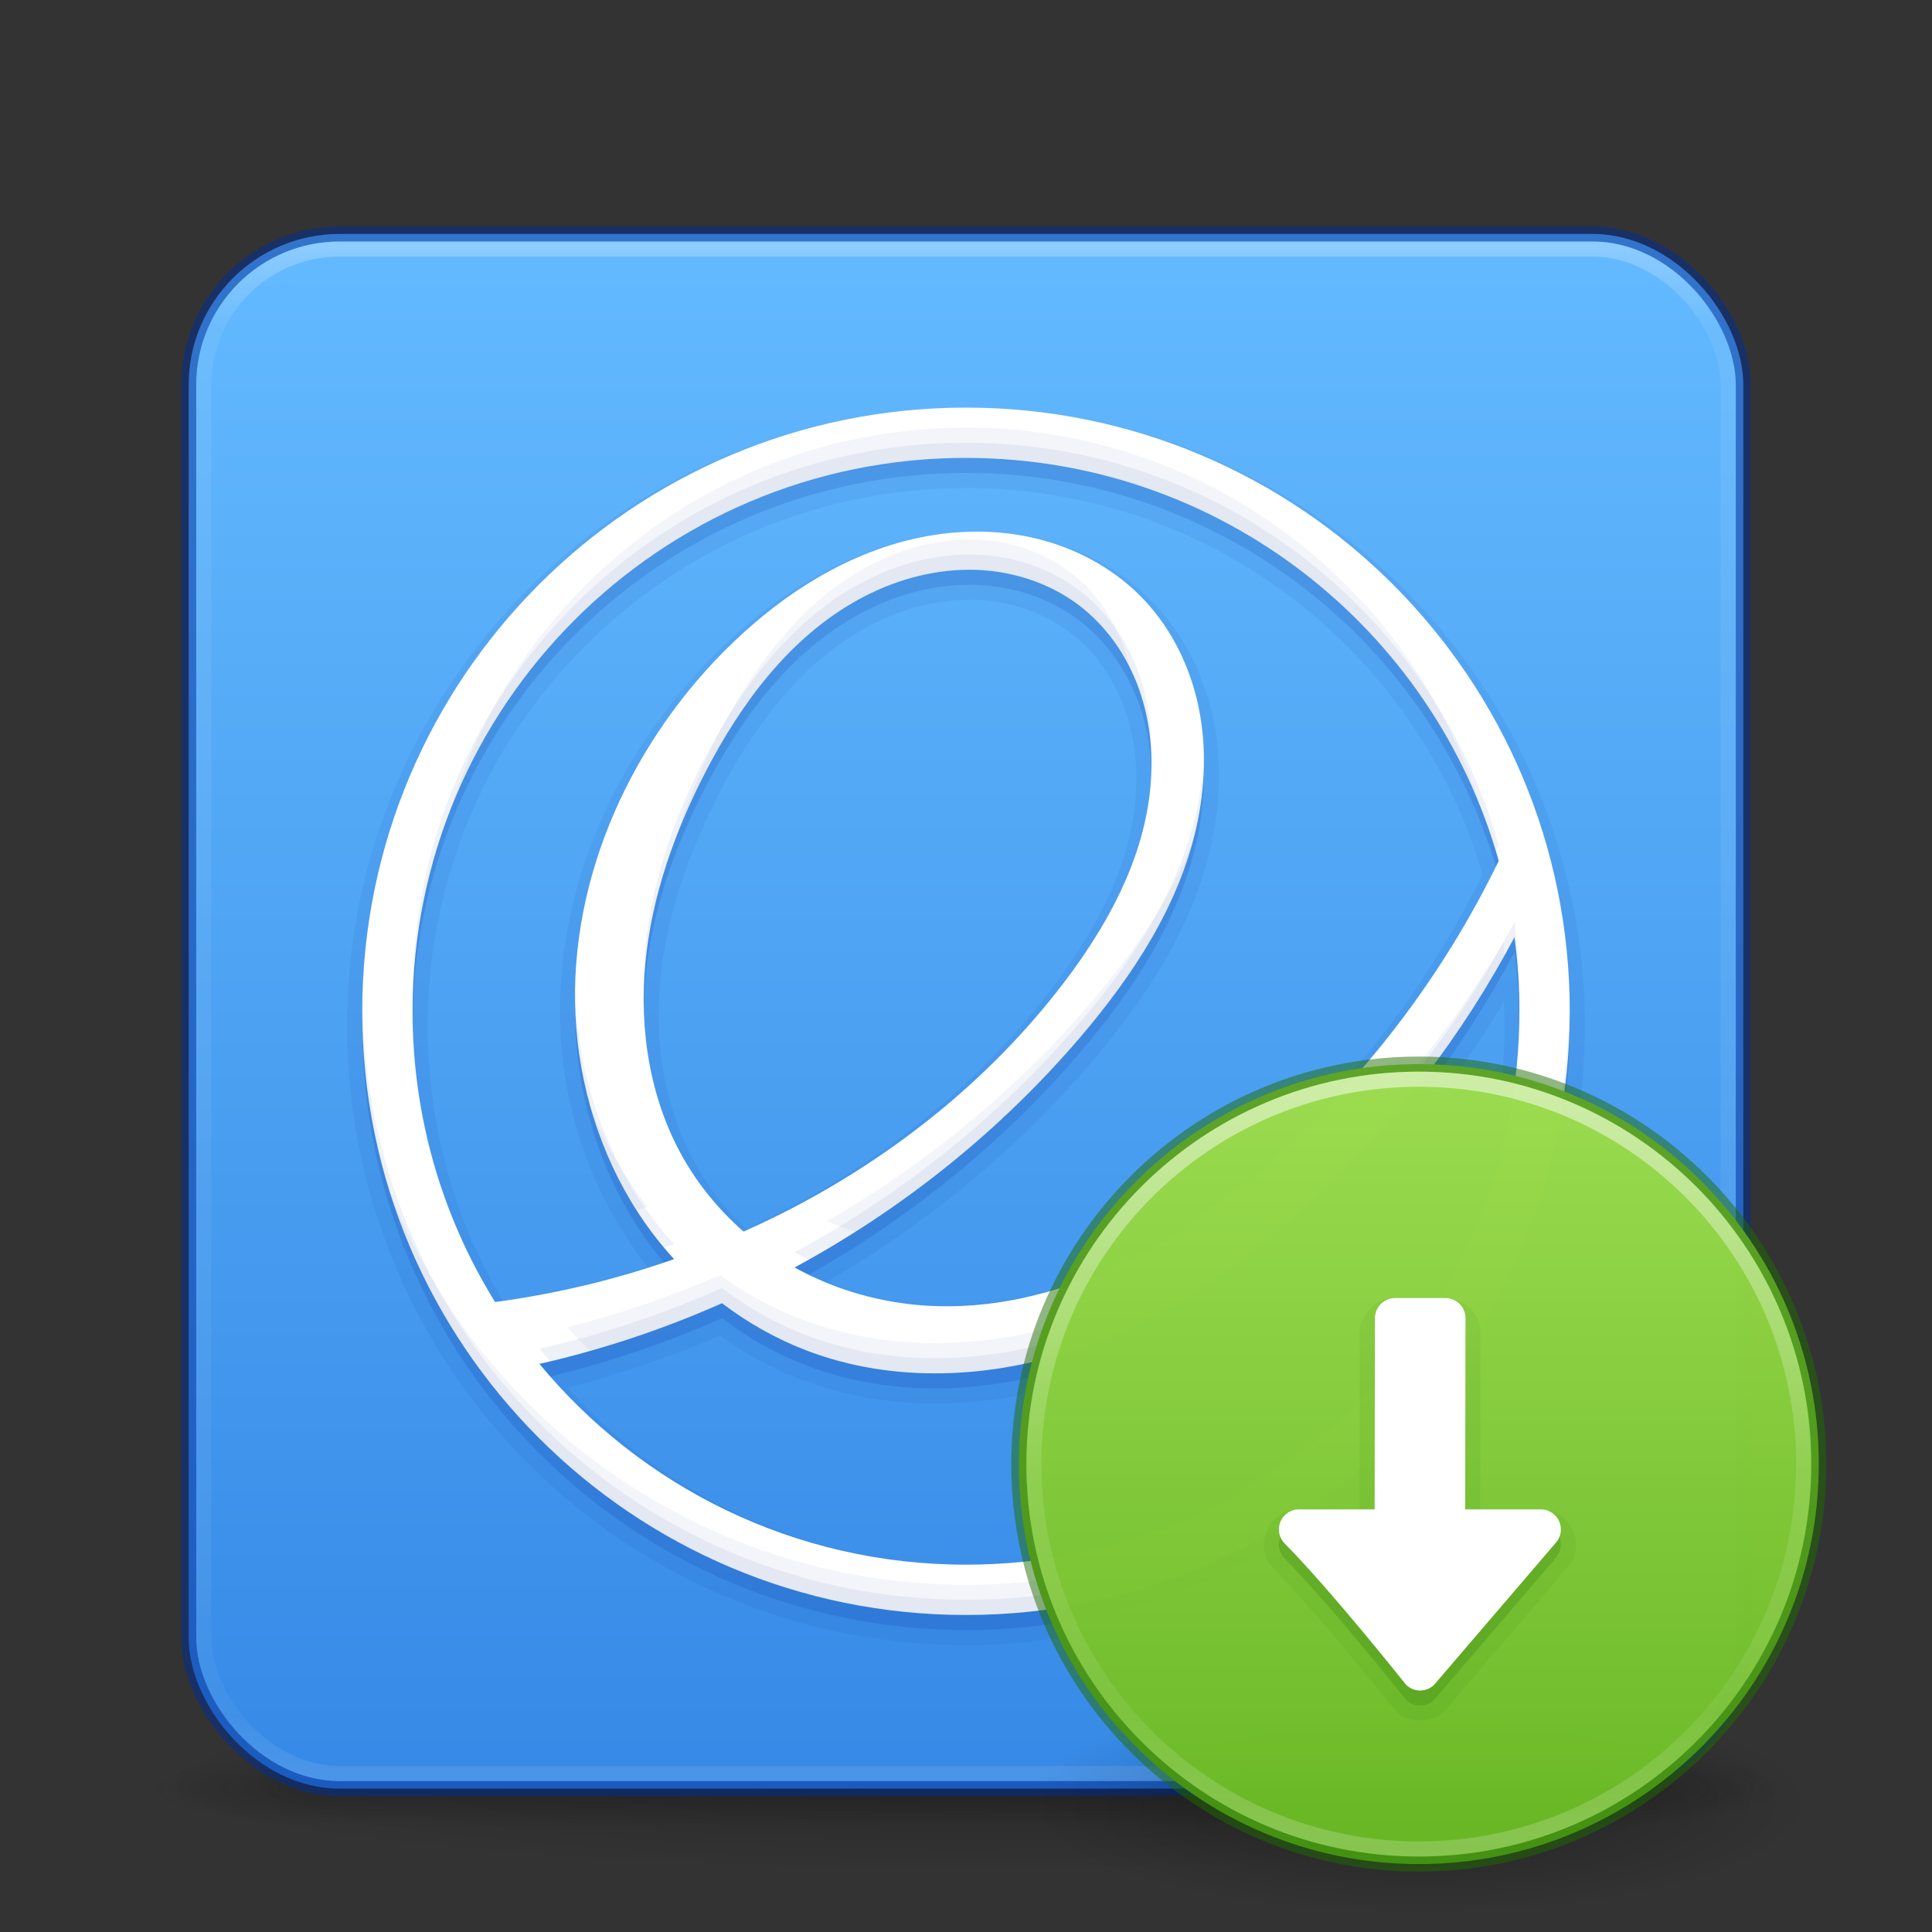 <?xml version="1.0" encoding="UTF-8" standalone="no"?>
<svg
   id="svg4379"
   height="128"
   width="128"
   version="1.1"
   xmlns:xlink="http://www.w3.org/1999/xlink"
   xmlns="http://www.w3.org/2000/svg"
   xmlns:svg="http://www.w3.org/2000/svg"
   xmlns:rdf="http://www.w3.org/1999/02/22-rdf-syntax-ns#"
   xmlns:cc="http://creativecommons.org/ns#"
   xmlns:dc="http://purl.org/dc/elements/1.1/">
  <rect width="100%" height="100%" fill="#333333" stroke="none"/>
  <defs
     id="defs4381">
    <linearGradient
       gradientTransform="matrix(2.73,0,0,2.73,-1.514,1.487)"
       gradientUnits="userSpaceOnUse"
       xlink:href="#linearGradient3924-776"
       id="linearGradient3159"
       y2="43"
       x2="24"
       y1="5"
       x1="24" />
    <linearGradient
       id="linearGradient3924-776">
      <stop
         offset="0"
         style="stop-color:#ffffff;stop-opacity:1"
         id="stop3124" />
      <stop
         offset="0.063"
         style="stop-color:#ffffff;stop-opacity:0.235"
         id="stop3126" />
      <stop
         offset="0.951"
         style="stop-color:#ffffff;stop-opacity:0.157"
         id="stop3128" />
      <stop
         offset="1"
         style="stop-color:#ffffff;stop-opacity:0.392"
         id="stop3130" />
    </linearGradient>
    <radialGradient
       gradientTransform="matrix(2.004,0,0,1.4,27.988,-17.4)"
       gradientUnits="userSpaceOnUse"
       xlink:href="#linearGradient3688-166-749-5"
       id="radialGradient2455-1"
       fy="43.5"
       fx="4.993"
       r="2.5"
       cy="43.5"
       cx="4.993" />
    <linearGradient
       id="linearGradient3688-166-749-5">
      <stop
         offset="0"
         style="stop-color:#181818;stop-opacity:1"
         id="stop2883-0" />
      <stop
         offset="1"
         style="stop-color:#181818;stop-opacity:0"
         id="stop2885-5" />
    </linearGradient>
    <radialGradient
       gradientTransform="matrix(2.004,0,0,1.4,-20.012,-104.4)"
       gradientUnits="userSpaceOnUse"
       xlink:href="#linearGradient3688-464-309-8"
       id="radialGradient2457-5"
       fy="43.5"
       fx="4.993"
       r="2.5"
       cy="43.5"
       cx="4.993" />
    <linearGradient
       id="linearGradient3688-464-309-8">
      <stop
         offset="0"
         style="stop-color:#181818;stop-opacity:1"
         id="stop2889-9" />
      <stop
         offset="1"
         style="stop-color:#181818;stop-opacity:0"
         id="stop2891-4" />
    </linearGradient>
    <linearGradient
       gradientUnits="userSpaceOnUse"
       xlink:href="#linearGradient3702-501-757-0"
       id="linearGradient2459-7"
       y2="39.999"
       x2="25.058"
       y1="47.028"
       x1="25.058" />
    <linearGradient
       id="linearGradient3702-501-757-0">
      <stop
         offset="0"
         style="stop-color:#181818;stop-opacity:0"
         id="stop2895-0" />
      <stop
         offset="0.5"
         style="stop-color:#181818;stop-opacity:1"
         id="stop2897-2" />
      <stop
         offset="1"
         style="stop-color:#181818;stop-opacity:0"
         id="stop2899-6" />
    </linearGradient>
    <linearGradient
       id="linearGradient3811">
      <stop
         offset="0"
         style="stop-color:#000000;stop-opacity:1"
         id="stop3813" />
      <stop
         offset="1"
         style="stop-color:#000000;stop-opacity:0"
         id="stop3815" />
    </linearGradient>
    <radialGradient
       gradientTransform="matrix(1.556,0,0,0.17,70.27,102.13)"
       gradientUnits="userSpaceOnUse"
       xlink:href="#linearGradient3811"
       id="radialGradient4377"
       fy="93.468"
       fx="-4.029"
       r="35.338"
       cy="93.468"
       cx="-4.029" />
    <linearGradient
       xlink:href="#linearGradient854"
       id="linearGradient2491"
       gradientUnits="userSpaceOnUse"
       gradientTransform="matrix(1.41,0,0,1.41,-145.021,-3.256)"
       x1="144.708"
       y1="13.344"
       x2="144.708"
       y2="86.548" />
    <linearGradient
       id="linearGradient854">
      <stop
         style="stop-color:#64baff;stop-opacity:1"
         offset="0"
         id="stop850" />
      <stop
         style="stop-color:#3689e6;stop-opacity:1"
         offset="1"
         id="stop852" />
    </linearGradient>
    <radialGradient
       gradientTransform="matrix(2.456,0,0,0.702,-59.718,116.182)"
       gradientUnits="userSpaceOnUse"
       xlink:href="#linearGradient3811"
       id="radialGradient3384"
       fy="4.625"
       fx="62.625"
       r="10.625"
       cy="4.625"
       cx="62.625" />
    <linearGradient
       gradientTransform="matrix(1.378,0,0,1.378,-4.876,62.048)"
       gradientUnits="userSpaceOnUse"
       xlink:href="#linearGradient4011-7-0"
       id="linearGradient3306"
       y2="42.884"
       x2="71.204"
       y1="7.831"
       x1="71.204" />
    <linearGradient
       id="linearGradient4011-7-0">
      <stop
         offset="0"
         style="stop-color:#ffffff;stop-opacity:1"
         id="stop4013-4" />
      <stop
         offset="0.508"
         style="stop-color:#ffffff;stop-opacity:0.235"
         id="stop4015-61" />
      <stop
         offset="0.835"
         style="stop-color:#ffffff;stop-opacity:0.157"
         id="stop4017-2" />
      <stop
         offset="1"
         style="stop-color:#ffffff;stop-opacity:0.392"
         id="stop4019-2" />
    </linearGradient>
    <linearGradient
       id="linearGradient27416-1-5">
      <stop
         id="stop27420-2-2"
         style="stop-color:#9bdb4d;stop-opacity:1"
         offset="0" />
      <stop
         id="stop27422-3-2"
         style="stop-color:#68b723;stop-opacity:1"
         offset="1" />
    </linearGradient>
    <linearGradient
       xlink:href="#linearGradient27416-1-5"
       id="linearGradient1473"
       gradientUnits="userSpaceOnUse"
       gradientTransform="matrix(0.575,0,0,0.43,-1003.926,-1279.16)"
       x1="1909.796"
       y1="3141.802"
       x2="1909.796"
       y2="3263.352" />
  </defs>
  <path
     d="M 119,118 A 55,6 0 0 1 9,118 55,6 0 1 1 119,118 Z"
     id="path3041"
     style="color:#000000;display:inline;overflow:visible;visibility:visible;opacity:0.2;fill:url(#radialGradient4377);fill-opacity:1;fill-rule:nonzero;stroke:none;stroke-width:1;marker:none;enable-background:accumulate" />
  <g
     transform="matrix(2.7,0,0,0.556,-0.8,94.889)"
     id="g2036"
     style="display:inline">
    <g
       transform="matrix(1.053,0,0,1.286,-1.263,-13.429)"
       id="g3712"
       style="opacity:0.4">
      <rect
         width="5"
         height="7"
         x="38"
         y="40"
         id="rect2801"
         style="fill:url(#radialGradient2455-1);fill-opacity:1;stroke:none" />
      <rect
         width="5"
         height="7"
         x="-10"
         y="-47"
         transform="scale(-1,-1)"
         id="rect3696"
         style="fill:url(#radialGradient2457-5);fill-opacity:1;stroke:none" />
      <rect
         width="28"
         height="7"
         x="10"
         y="40"
         id="rect3700"
         style="fill:url(#linearGradient2459-7);fill-opacity:1;stroke:none" />
    </g>
  </g>
  <rect
     width="103"
     height="103"
     rx="10"
     ry="10"
     x="12.5"
     y="15.5"
     id="rect5505-21-3"
     style="color:#000000;display:inline;overflow:visible;visibility:visible;fill:url(#linearGradient2491);fill-opacity:1;fill-rule:nonzero;stroke:#002e99;stroke-width:1;marker:none;enable-background:accumulate;font-variation-settings:normal;opacity:1;vector-effect:none;stroke-linecap:butt;stroke-linejoin:miter;stroke-miterlimit:4;stroke-dasharray:none;stroke-dashoffset:0;stroke-opacity:0.5;-inkscape-stroke:none;stop-color:#000000;stop-opacity:1" />
  <rect
     width="101"
     height="101"
     rx="9"
     ry="9"
     x="13.5"
     y="16.5"
     id="rect6741-7"
     style="opacity:0.3;fill:none;stroke:url(#linearGradient3159);stroke-width:1;stroke-linecap:round;stroke-linejoin:round;stroke-miterlimit:4;stroke-dasharray:none;stroke-dashoffset:0;stroke-opacity:1" />
  <path
     style="color:#000000;display:inline;overflow:visible;visibility:visible;fill:#002e99;fill-opacity:1;fill-rule:nonzero;stroke:none;stroke-width:1;marker:none;enable-background:accumulate;opacity:0.15"
     id="path2993-7"
     d="m 64,28 c -22.091,0 -40,17.907 -40,39.996 0,22.089 17.909,39.996 40,39.996 C 86.091,107.993 104,90.086 104,67.996 104,45.907 86.091,28 64,28 Z m 0,3.333 c 16.796,0 30.954,11.292 35.296,26.697 -3.74,7.713 -9.061,14.657 -15.542,20.269 -3.113,2.696 -6.512,5.099 -10.267,6.791 -3.755,1.692 -7.884,2.652 -11.996,2.416 -3.089,-0.177 -6.141,-1.038 -8.846,-2.537 7.169,-3.884 13.638,-9.064 18.933,-15.265 3.476,-4.071 6.517,-8.697 7.688,-13.92 0.585,-2.611 0.685,-5.346 0.138,-7.966 -0.547,-2.62 -1.758,-5.116 -3.592,-7.066 -1.791,-1.905 -4.142,-3.254 -6.663,-3.95 -2.521,-0.695 -5.203,-0.749 -7.775,-0.279 -5.144,0.94 -9.737,3.929 -13.421,7.641 -6.493,6.542 -10.507,15.773 -9.771,24.96 0.368,4.594 1.908,9.108 4.546,12.886 0.589,0.843 1.236,1.647 1.929,2.408 -3.843,1.345 -7.822,2.302 -11.858,2.841 -3.465,-5.598 -5.467,-12.197 -5.467,-19.265 0,-20.249 16.416,-36.663 36.667,-36.663 z m 0.233,7.408 c 2.578,0.004 5.173,0.784 7.229,2.337 1.853,1.4 3.226,3.391 4.004,5.579 0.778,2.188 0.978,4.563 0.713,6.87 -0.531,4.614 -2.859,8.845 -5.671,12.54 -4.979,6.544 -11.598,11.782 -18.958,15.449 -0.753,0.375 -1.519,0.732 -2.287,1.075 -1.602,-1.401 -2.974,-3.064 -4.021,-4.916 -2.187,-3.871 -2.908,-8.469 -2.483,-12.895 0.424,-4.425 1.943,-8.691 3.983,-12.64 2.366,-4.58 5.59,-8.918 10.104,-11.407 2.257,-1.245 4.81,-1.995 7.388,-1.991 z m 36.104,24.348 c 0.215,1.606 0.329,3.244 0.329,4.908 0,20.249 -16.416,36.663 -36.667,36.663 -11.373,0 -21.537,-5.177 -28.262,-13.303 4.151,-0.943 8.208,-2.297 12.1,-4.02 1.702,1.296 3.581,2.359 5.579,3.125 5.753,2.206 12.286,1.886 18.108,-0.129 5.823,-2.016 10.986,-5.633 15.488,-9.841 5.362,-5.012 9.883,-10.92 13.325,-17.403 z" />
  <path
     id="path2993-7-5"
     style="color:#000000;display:inline;overflow:visible;visibility:visible;opacity:0.07;fill:#002e99;fill-opacity:1;fill-rule:nonzero;stroke:none;stroke-width:1;marker:none;enable-background:accumulate"
     d="m 62.953,27.014 c -10.206,0.213 -20.249,4.443 -27.535,11.594 -7.49,7.221 -12.04,17.39 -12.385,27.793 -0.441,10.161 3.098,20.424 9.725,28.142 6.85,8.122 16.967,13.395 27.562,14.283 10.232,0.96 20.777,-2.115 28.857,-8.473 C 97.61,93.835 103.326,83.916 104.653,73.333 105.997,63.285 103.456,52.769 97.592,44.491 91.367,35.533 81.434,29.247 70.652,27.54 68.11,27.122 65.528,26.953 62.953,27.014 Z m 1.049,5.32 c 7.078,-0.033 14.323,2.18 20.227,6.293 6.685,4.587 11.729,11.519 13.996,19.307 C 93.756,66.979 87.104,74.989 78.872,80.845 73.705,84.499 67.403,87.004 60.986,86.467 58.857,86.283 56.753,85.766 54.793,84.91 62.748,80.291 69.848,74.104 75.244,66.636 78.639,61.899 81.094,56.17 80.724,50.243 80.498,45.189 77.866,40.16 73.437,37.57 68.549,34.575 62.268,34.616 57.057,36.745 c -6.2,2.535 -11.234,7.399 -14.796,12.996 -4.32,6.838 -6.309,15.348 -4.492,23.318 0.854,3.954 2.667,7.757 5.145,10.893 -3.131,1.001 -6.343,1.758 -9.598,2.223 -5.553,-9.216 -6.519,-20.996 -2.601,-31.01 3.702,-9.739 11.909,-17.623 21.787,-20.936 3.694,-1.261 7.597,-1.895 11.499,-1.894 z m 0.227,7.406 c 3.579,-0.037 7.193,1.726 9.093,4.811 2.552,3.945 2.41,9.082 0.749,13.341 -1.208,3.2 -3.126,6.065 -5.227,8.678 -5.177,6.385 -11.935,11.42 -19.394,14.836 -3.774,-3.443 -5.718,-8.557 -5.796,-13.61 -0.099,-3.335 0.575,-6.716 1.638,-9.784 1.67,-4.641 4.014,-9.135 7.402,-12.759 2.976,-3.175 7.096,-5.507 11.534,-5.513 z m 35.416,27.031 c 0.368,9.321 -3.136,18.709 -9.525,25.505 -6.414,6.965 -15.701,11.173 -25.171,11.37 -9.137,0.283 -18.312,-3.136 -25.026,-9.341 -0.817,-0.752 -1.604,-1.537 -2.348,-2.363 3.461,-0.887 6.855,-2.039 10.133,-3.463 4.502,3.332 10.218,4.797 15.777,4.459 7.506,-0.385 14.545,-3.801 20.362,-8.413 6.317,-5.006 11.659,-11.219 15.78,-18.14 0.006,0.128 0.013,0.257 0.02,0.385 z" />
  <path
     style="color:#000000;display:inline;overflow:visible;visibility:visible;fill:#ffffff;fill-opacity:1;fill-rule:nonzero;stroke:none;stroke-width:1;marker:none;enable-background:accumulate"
     id="path2993"
     d="m 64,27.004 c -22.091,0 -40,17.907 -40,39.996 0,22.089 17.909,39.996 40,39.996 C 86.091,106.996 104,89.089 104,67 104,44.911 86.091,27.004 64,27.004 Z m 0,3.333 c 16.796,0 30.954,11.292 35.296,26.697 -3.74,7.713 -9.061,14.657 -15.542,20.269 -3.113,2.696 -6.512,5.099 -10.267,6.791 -3.755,1.692 -7.884,2.652 -11.996,2.416 -3.089,-0.177 -6.141,-1.038 -8.846,-2.537 7.169,-3.884 13.638,-9.064 18.933,-15.265 3.476,-4.071 6.517,-8.697 7.688,-13.92 0.585,-2.611 0.685,-5.346 0.138,-7.966 -0.547,-2.62 -1.758,-5.116 -3.592,-7.066 -1.791,-1.905 -4.142,-3.254 -6.663,-3.95 -2.521,-0.695 -5.203,-0.749 -7.775,-0.279 -5.144,0.94 -9.737,3.929 -13.421,7.641 -6.493,6.542 -10.507,15.773 -9.771,24.96 0.368,4.594 1.908,9.108 4.546,12.886 0.589,0.843 1.236,1.647 1.929,2.408 -3.843,1.345 -7.822,2.302 -11.858,2.841 -3.465,-5.598 -5.467,-12.197 -5.467,-19.265 0,-20.249 16.416,-36.663 36.667,-36.663 z m 0.233,7.408 c 2.578,0.004 5.173,0.784 7.229,2.337 1.853,1.4 3.226,3.391 4.004,5.579 0.778,2.188 0.978,4.563 0.713,6.87 -0.531,4.614 -2.859,8.845 -5.671,12.54 -4.979,6.544 -11.598,11.782 -18.958,15.449 -0.753,0.375 -1.519,0.732 -2.287,1.075 -1.602,-1.401 -2.974,-3.064 -4.021,-4.916 -2.187,-3.871 -2.908,-8.469 -2.483,-12.895 0.424,-4.425 1.943,-8.691 3.983,-12.64 2.366,-4.58 5.59,-8.918 10.104,-11.407 2.257,-1.245 4.81,-1.995 7.388,-1.991 z m 36.104,24.348 c 0.215,1.606 0.329,3.244 0.329,4.908 0,20.249 -16.416,36.663 -36.667,36.663 -11.373,0 -21.537,-5.177 -28.262,-13.303 4.151,-0.943 8.208,-2.297 12.1,-4.02 1.702,1.296 3.581,2.359 5.579,3.125 5.753,2.206 12.286,1.886 18.108,-0.129 5.823,-2.016 10.986,-5.633 15.488,-9.841 5.362,-5.012 9.883,-10.92 13.325,-17.403 z" />
  <path
     id="path2993-9"
     style="color:#000000;display:inline;overflow:visible;visibility:visible;fill:#002e99;fill-opacity:1;fill-rule:nonzero;stroke:none;stroke-width:1;marker:none;enable-background:accumulate;font-variation-settings:normal;opacity:0.05;vector-effect:none;stroke-linecap:butt;stroke-linejoin:miter;stroke-miterlimit:4;stroke-dasharray:none;stroke-dashoffset:0;stroke-opacity:1;-inkscape-stroke:none;stop-color:#000000;stop-opacity:1"
     d="M 64.002 28.334 C 60.1 28.333 56.196 28.968 52.502 30.229 C 42.624 33.541 34.417 41.425 30.715 51.164 C 30.412 51.937 30.149 52.723 29.904 53.516 C 35.278 39.942 48.513 30.336 64 30.336 C 79.455 30.336 92.671 39.902 98.066 53.432 C 95.731 45.849 90.769 39.115 84.229 34.627 C 78.325 30.514 71.08 28.301 64.002 28.334 z M 64.229 35.74 C 59.79 35.746 55.669 38.077 52.693 41.252 C 49.305 44.876 46.961 49.371 45.291 54.012 C 45.188 54.308 45.109 54.618 45.014 54.92 C 45.53 53.634 46.107 52.372 46.742 51.143 C 49.108 46.563 52.332 42.226 56.846 39.736 C 59.103 38.492 61.655 37.741 64.232 37.744 C 66.81 37.748 69.406 38.528 71.463 40.082 C 72.915 41.179 74.066 42.642 74.873 44.275 C 74.558 42.968 74.067 41.705 73.32 40.551 C 71.421 37.466 67.808 35.704 64.229 35.74 z M 78.926 56.045 C 77.964 58.38 76.701 60.604 75.244 62.637 C 69.848 70.105 62.748 76.291 54.793 80.91 C 55.401 81.176 56.026 81.397 56.658 81.598 C 62.23 78.062 67.295 73.728 71.58 68.709 C 74.773 64.97 77.579 60.754 78.926 56.045 z M 99.625 62.387 C 95.505 69.308 90.163 75.522 83.846 80.527 C 78.029 85.139 70.99 88.555 63.484 88.939 C 57.925 89.278 52.209 87.813 47.707 84.48 C 44.429 85.904 41.036 87.056 37.574 87.943 C 38.058 88.48 38.565 88.995 39.082 89.5 C 42.07 88.652 44.999 87.597 47.838 86.34 C 49.54 87.636 51.418 88.699 53.416 89.465 C 59.169 91.67 65.703 91.352 71.525 89.336 C 77.348 87.32 82.51 83.702 87.012 79.494 C 92.031 74.802 96.302 69.319 99.652 63.32 C 99.648 63.137 99.652 62.954 99.645 62.771 C 99.638 62.643 99.632 62.515 99.625 62.387 z M 39.215 73.635 C 39.896 75.94 40.89 78.146 42.182 80.17 C 42.425 80.095 42.671 80.029 42.914 79.951 C 41.414 78.052 40.162 75.908 39.215 73.635 z M 25.777 78.82 C 30.819 95.139 46.024 106.996 64 106.996 C 81.917 106.996 97.08 95.218 102.172 78.982 C 99.486 85.787 94.974 91.872 89.178 96.352 C 81.098 102.71 70.552 105.786 60.32 104.826 C 49.726 103.938 39.608 98.665 32.758 90.543 C 29.777 87.071 27.427 83.081 25.777 78.82 z " />
  <path
     id="path2993-35"
     style="color:#000000;display:inline;overflow:visible;visibility:visible;fill:#002e99;fill-opacity:1;fill-rule:nonzero;stroke:none;stroke-width:1;marker:none;enable-background:accumulate;font-variation-settings:normal;opacity:0.07;vector-effect:none;stroke-linecap:butt;stroke-linejoin:miter;stroke-miterlimit:4;stroke-dasharray:none;stroke-dashoffset:0;stroke-opacity:1;-inkscape-stroke:none;stop-color:#000000;stop-opacity:1"
     d="M 64 29.334 C 43.75 29.334 27.334 45.748 27.334 65.996 C 27.334 66.137 27.346 66.274 27.348 66.414 C 27.662 46.437 43.946 30.336 64 30.336 C 80.564 30.336 94.556 41.323 99.104 56.402 C 99.165 56.277 99.234 56.157 99.295 56.031 C 94.953 40.626 80.796 29.334 64 29.334 z M 64.232 36.74 C 61.655 36.737 59.103 37.488 56.846 38.732 C 52.332 41.222 49.108 45.559 46.742 50.139 C 44.702 54.089 43.182 58.354 42.758 62.779 C 42.675 63.647 42.651 64.522 42.658 65.396 C 42.675 64.857 42.706 64.319 42.758 63.783 C 43.182 59.358 44.702 55.093 46.742 51.143 C 49.108 46.563 52.332 42.226 56.846 39.736 C 59.103 38.492 61.655 37.741 64.232 37.744 C 66.81 37.748 69.406 38.528 71.463 40.082 C 73.316 41.482 74.688 43.472 75.467 45.66 C 75.984 47.113 76.224 48.65 76.264 50.193 C 76.331 48.315 76.096 46.425 75.467 44.656 C 74.688 42.469 73.316 40.478 71.463 39.078 C 69.406 37.525 66.81 36.744 64.232 36.74 z M 79.736 50.109 C 79.689 51.345 79.538 52.579 79.268 53.785 C 78.097 59.008 75.056 63.634 71.58 67.705 C 66.285 73.907 59.816 79.084 52.646 82.969 C 52.949 83.137 53.257 83.294 53.568 83.445 C 60.367 79.622 66.515 74.641 71.58 68.709 C 75.056 64.638 78.097 60.012 79.268 54.789 C 79.611 53.256 79.76 51.68 79.736 50.109 z M 100.338 61.088 C 96.896 67.57 92.374 73.478 87.012 78.49 C 82.51 82.698 77.348 86.316 71.525 88.332 C 65.703 90.348 59.169 90.666 53.416 88.461 C 51.418 87.695 49.54 86.632 47.838 85.336 C 43.946 87.06 39.889 88.415 35.738 89.357 C 35.97 89.637 36.215 89.905 36.455 90.178 C 40.355 89.245 44.172 87.964 47.838 86.34 C 49.54 87.636 51.418 88.699 53.416 89.465 C 59.169 91.67 65.703 91.352 71.525 89.336 C 77.348 87.32 82.51 83.702 87.012 79.494 C 92.374 74.482 96.896 68.574 100.338 62.092 C 100.534 63.56 100.635 65.058 100.652 66.576 C 100.655 66.382 100.666 66.191 100.666 65.996 C 100.666 64.332 100.553 62.693 100.338 61.088 z M 38.111 65.637 C 38.102 66.467 38.117 67.298 38.184 68.129 C 38.552 72.723 40.09 77.237 42.729 81.016 C 43.12 81.576 43.545 82.112 43.984 82.637 C 44.208 82.561 44.435 82.498 44.658 82.42 C 43.965 81.659 43.317 80.855 42.729 80.012 C 40.09 76.233 38.552 71.719 38.184 67.125 C 38.144 66.629 38.124 66.133 38.111 65.637 z M 24.014 66.498 C 24.012 66.666 24 66.832 24 67 C 24 89.089 41.909 106.996 64 106.996 C 86.091 106.996 104 89.089 104 67 C 104 66.832 103.988 66.666 103.986 66.498 C 103.716 88.355 85.923 105.992 64 105.992 C 42.077 105.992 24.284 88.355 24.014 66.498 z " />
  <path
     style="display:inline;overflow:visible;visibility:visible;opacity:0.3;fill:url(#radialGradient3384);fill-opacity:1;fill-rule:evenodd;stroke:none;stroke-width:1;marker:none"
     id="path8836"
     d="m 120.164,119.426 c 0,4.117 -11.682,7.454 -26.092,7.454 -14.41,0 -26.092,-3.337 -26.092,-7.454 0,-4.117 11.682,-7.454 26.092,-7.454 14.41,0 26.092,3.337 26.092,7.454 z" />
  <path
     style="color:#000000;display:inline;overflow:visible;visibility:visible;opacity:0.99;fill:url(#linearGradient1473);stroke:#206b00;stroke-width:1;stroke-linecap:butt;stroke-linejoin:miter;stroke-miterlimit:4;stroke-dasharray:none;stroke-dashoffset:0;stroke-opacity:0.5;marker:none;enable-background:accumulate;font-variation-settings:normal;vector-effect:none;fill-opacity:1;-inkscape-stroke:none;stop-color:#000000;stop-opacity:1"
     id="path2555-6-4"
     d="m 94,70.5 c -14.622,0 -26.5,11.878 -26.5,26.5 0,14.622 11.878,26.5 26.5,26.5 14.622,0 26.5,-11.878 26.5,-26.5 0,-14.622 -11.878,-26.5 -26.5,-26.5 z" />
  <path
     style="color:#000000;display:inline;overflow:visible;visibility:visible;fill:none;stroke:url(#linearGradient3306);stroke-width:1;stroke-linecap:round;stroke-linejoin:round;stroke-miterlimit:4;stroke-dasharray:none;stroke-dashoffset:0;stroke-opacity:1;marker:none;enable-background:accumulate;opacity:0.5"
     id="path8655-6-4"
     d="M 119.5,96.999 C 119.5,111.083 108.082,122.5 94,122.5 c -14.083,0 -25.5,-11.417 -25.5,-25.501 0,-14.083 11.417,-25.499 25.5,-25.499 14.082,0 25.5,11.416 25.5,25.499 z" />
  <path
     id="rect1041-7"
     d="m 94.086,113 c -0.36,0 -0.687,-0.143 -0.927,-0.376 0,0 -4.973,-6.265 -8.073,-9.39 -0.22,-0.238 -0.355,-0.556 -0.355,-0.906 0,-0.737 0.597,-1.328 1.333,-1.328 h 5.008 l 0.023,-12.666 C 91.096,87.595 91.689,87 92.428,87 h 3.333 c 0.739,0 1.335,0.595 1.333,1.334 l -0.023,12.666 h 5.007 c 0.736,0 1.333,0.592 1.333,1.328 0,0.35 -0.134,0.668 -0.354,0.906 l -8.045,9.391 c -0.24,0.232 -0.567,0.375 -0.927,0.375 z"
     style="vector-effect:none;fill:#206b00;fill-opacity:1;stroke:none;stroke-width:1.381;stroke-linecap:butt;stroke-linejoin:miter;stroke-miterlimit:4;stroke-dasharray:none;stroke-dashoffset:0;stroke-opacity:1;marker:none;paint-order:normal;font-variation-settings:normal;opacity:0.2;-inkscape-stroke:none;stop-color:#000000;stop-opacity:1" />
  <path
     id="rect1041-7-7"
     style="font-variation-settings:normal;opacity:0.07;vector-effect:none;fill:#206b00;fill-opacity:1;stroke:none;stroke-width:1.381;stroke-linecap:butt;stroke-linejoin:miter;stroke-miterlimit:4;stroke-dasharray:none;stroke-dashoffset:0;stroke-opacity:1;-inkscape-stroke:none;marker:none;paint-order:normal;stop-color:#000000;stop-opacity:1"
     d="m 92.326,86.006 c -1.429,0.013 -2.445,1.466 -2.233,2.826 -0.006,3.723 -0.012,7.445 -0.019,11.168 -1.521,0.046 -3.059,-0.093 -4.57,0.07 -1.634,0.327 -2.354,2.555 -1.211,3.773 2.932,3.022 5.58,6.354 8.24,9.562 1.065,1.013 2.897,0.645 3.631,-0.587 2.626,-3.085 5.293,-6.137 7.893,-9.244 0.929,-1.362 -0.056,-3.445 -1.707,-3.553 -1.423,-0.054 -2.851,-0.007 -4.276,-0.023 -0.013,-4.009 0.054,-8.022 -0.01,-12.029 C 97.899,86.651 96.53,85.812 95.262,86 c -0.978,0.004 -1.958,-0.008 -2.936,0.006 z" />
  <path
     id="rect1041"
     d="m 94.086,112 c -0.36,0 -0.687,-0.143 -0.927,-0.376 0,0 -4.973,-6.265 -8.073,-9.39 -0.22,-0.238 -0.355,-0.556 -0.355,-0.906 0,-0.737 0.597,-1.328 1.333,-1.328 h 5.008 l 0.023,-12.666 C 91.096,86.595 91.689,86 92.428,86 h 3.333 c 0.739,0 1.335,0.595 1.333,1.334 l -0.023,12.666 h 5.007 c 0.736,0 1.333,0.592 1.333,1.328 0,0.35 -0.134,0.668 -0.354,0.906 l -8.045,9.391 c -0.24,0.232 -0.567,0.375 -0.927,0.375 z"
     style="vector-effect:none;fill:#ffffff;fill-opacity:1;stroke:none;stroke-width:5.333;stroke-linecap:round;stroke-linejoin:round;stroke-miterlimit:4;stroke-dasharray:none;stroke-dashoffset:0;stroke-opacity:1;marker:none;paint-order:normal;font-variation-settings:normal;opacity:1;-inkscape-stroke:none;stop-color:#000000;stop-opacity:1" />
</svg>
